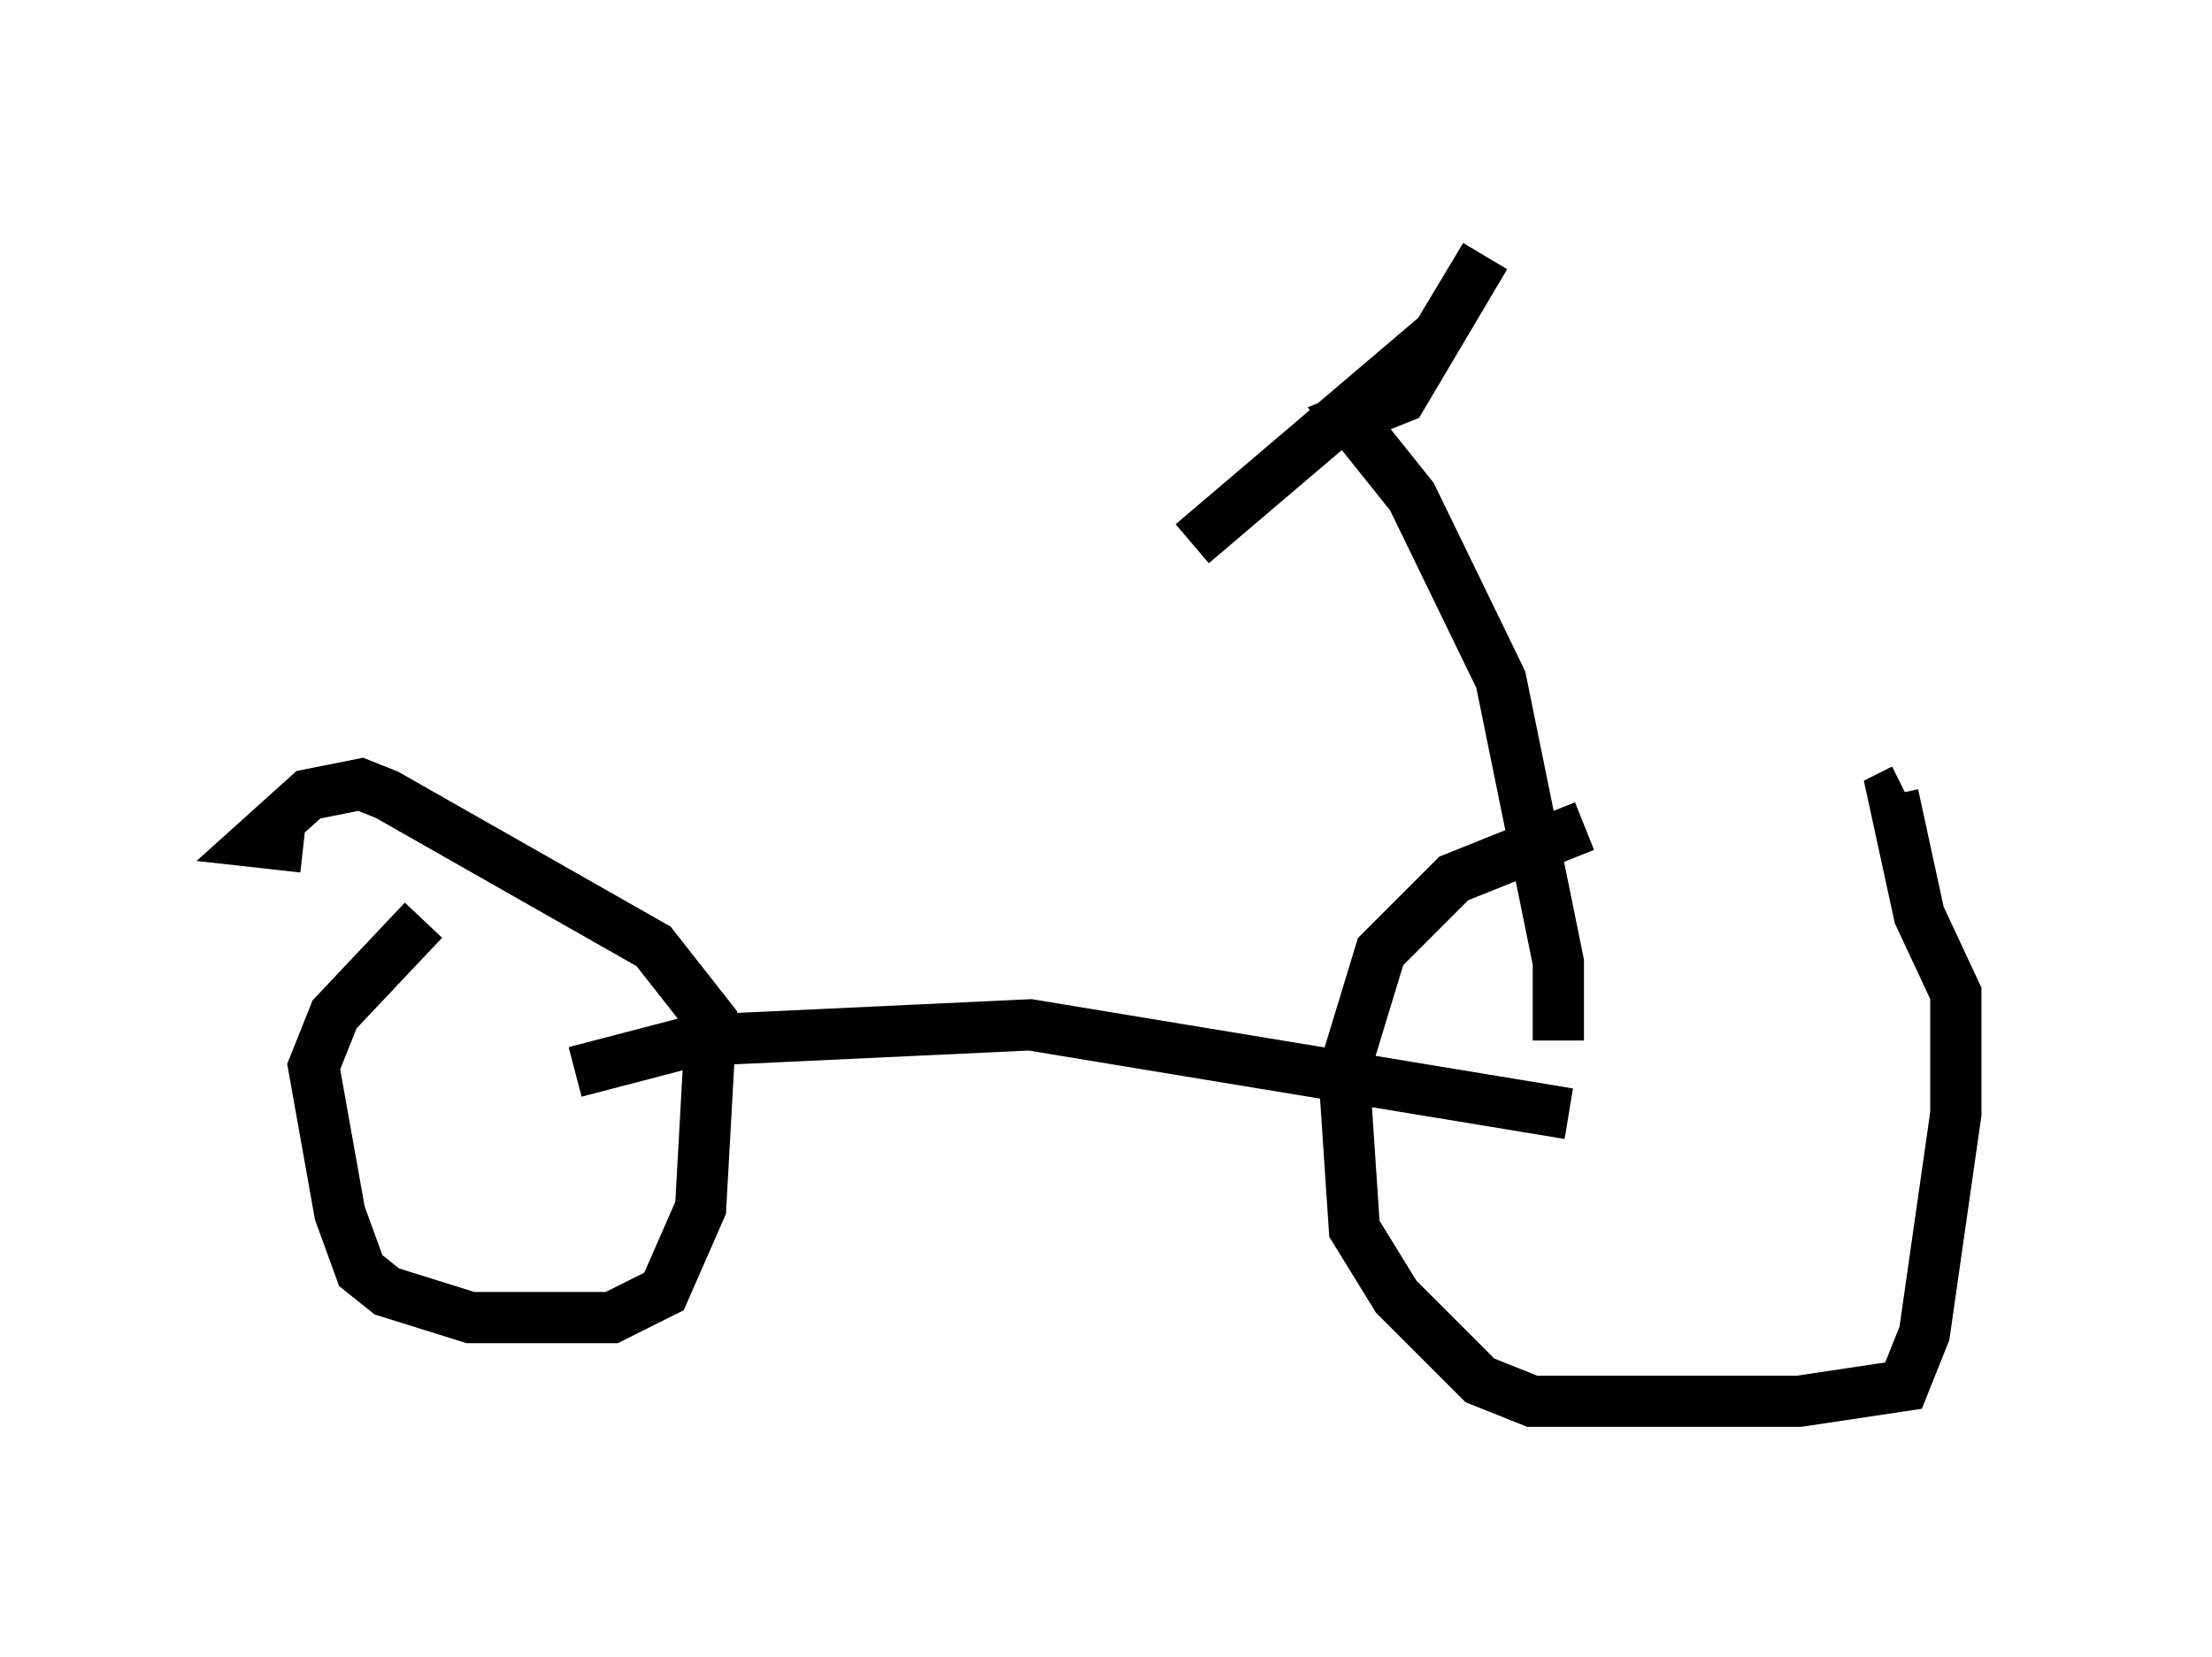 <?xml version="1.0" encoding="utf-8" ?>
<svg baseProfile="full" height="32.356" version="1.1" width="43.177" xmlns="http://www.w3.org/2000/svg" xmlns:ev="http://www.w3.org/2001/xml-events" xmlns:xlink="http://www.w3.org/1999/xlink"><defs /><rect fill="white" height="32.356" width="43.177" x="0" y="0" /><path d="M36.748, 16.127 m-5.819, 0.0 l-2.552, 1.021 -1.429, 1.429 l-0.715, 2.348 0.204, 3.063 l0.817, 1.327 1.633, 1.633 l1.021, 0.408 5.206, 0.0 l2.042, -0.306 0.408, -1.021 l0.613, -4.288 0.0, -2.348 l-0.715, -1.531 -0.51, -2.348 l0.204, -0.102 m-28.89, 2.552 l-1.735, 1.838 -0.408, 1.021 l0.51, 2.858 0.408, 1.123 l0.51, 0.408 1.633, 0.51 l2.756, 0.0 1.021, -0.51 l0.715, -1.633 0.204, -3.675 l-1.123, -1.429 -5.206, -2.96 l-0.51, -0.204 -1.021, 0.204 l-1.021, 0.919 0.919, 0.102 m24.704, 5.206 l-10.515, -1.735 -6.533, 0.306 l-2.348, 0.613 m19.192, -0.613 l0.0, -1.531 -1.123, -5.513 l-1.735, -3.573 -1.225, -1.531 l1.021, -0.408 1.633, -2.756 l-0.919, 1.531 -4.798, 4.083 " fill="none" stroke="black" stroke-width="1" /></svg>